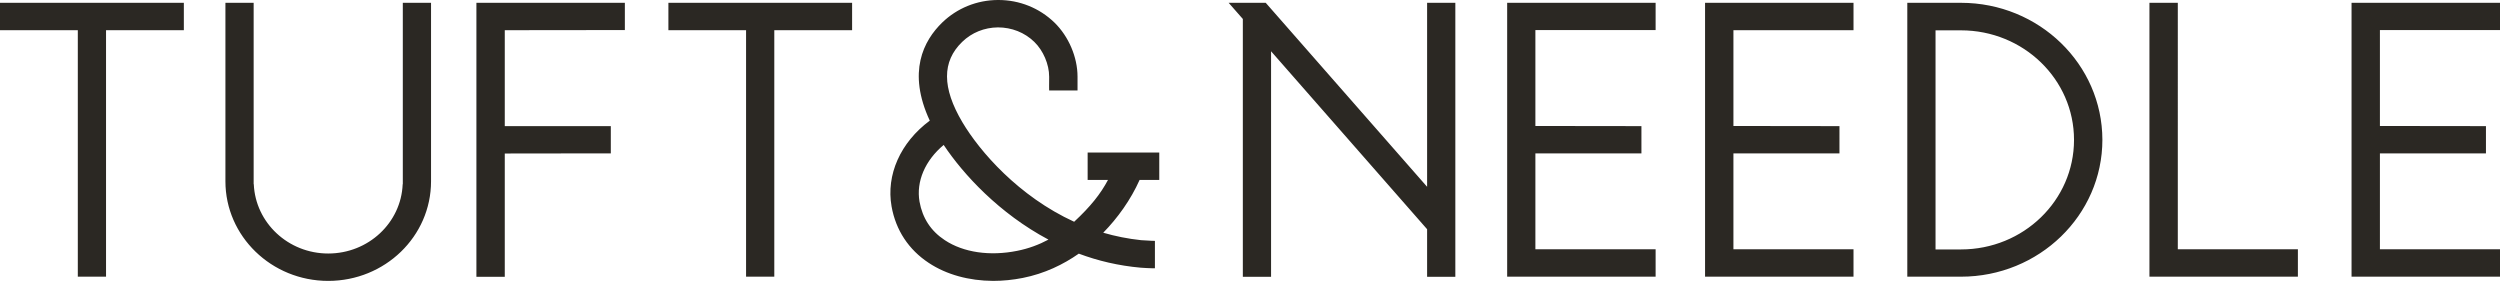 <?xml version="1.0" encoding="utf-8"?>
<!-- Generator: Adobe Illustrator 27.2.0, SVG Export Plug-In . SVG Version: 6.00 Build 0)  -->
<svg version="1.1" id="Layer_1" xmlns="http://www.w3.org/2000/svg" xmlns:xlink="http://www.w3.org/1999/xlink" x="0px" y="0px"
	 viewBox="0 0 178 20" style="enable-background:new 0 0 178 20;" xml:space="preserve">
<style type="text/css">
	.st0{fill-rule:evenodd;clip-rule:evenodd;fill:#2B2823;}
</style>
<path class="st0" d="M74.65,17.06c-3.5-1.86-6.06-4.64-7.46-6.74c-1.32,1.1-1.97,2.6-1.72,4.04c0.21,1.17,0.81,2.09,1.8,2.74
	c1.33,0.88,3.21,1.15,5.15,0.76C73.23,17.7,73.98,17.42,74.65,17.06z M66.13,18.72c-1.43-0.94-2.35-2.33-2.65-4.02
	c-0.4-2.25,0.63-4.56,2.72-6.11c-1.61-3.46-0.45-5.69,0.89-6.99c1.06-1.02,2.46-1.59,3.95-1.6h0.04c1.51,0,2.92,0.57,3.99,1.6
	c1.02,0.99,1.65,2.47,1.65,3.86v0.98H74.7c0,0-0.01-0.33,0-0.94V5.46c0-0.88-0.42-1.86-1.06-2.48c-0.69-0.67-1.61-1.03-2.59-1.03
	c-0.96,0.01-1.86,0.37-2.54,1.03c-1.45,1.4-1.44,3.27,0.01,5.72c1.24,2.09,4.01,5.28,7.96,7.09c1.17-1.09,1.88-1.98,2.41-2.98h-1.45
	v-1.95h5.1v1.95h-1.4c-0.63,1.41-1.56,2.71-2.59,3.76c0.86,0.25,1.75,0.43,2.69,0.53c0.67,0.05,0.99,0.05,0.99,0.05v1.95
	c0,0-0.32,0.01-1.01-0.04v0c-1.58-0.14-3.05-0.49-4.41-1c-1.1,0.77-2.43,1.42-3.99,1.73c-0.71,0.14-1.42,0.21-2.11,0.21
	C69,19.99,67.4,19.56,66.13,18.72z M107.31,19.71V0.2h10.57v1.94h-8.56v6.83l7.55,0.01v1.94h-7.55v6.83h8.56v1.95H107.31z
	 M153.04,0.2v19.5h10.57v-1.95h-8.55V0.2H153.04z M33.92,19.71V0.2h10.57v1.94l-8.55,0.01v6.83h7.55v1.94l-7.55,0.01v8.78H33.92z
	 M0,0.2v1.95h5.54v17.55h2.01V2.15h5.54V0.2H0z M30.69,12.91c0,3.92-3.28,7.09-7.32,7.09c-4.04,0-7.32-3.18-7.32-7.09V0.2h2.01
	v12.91l0.01,0.01c0.12,2.74,2.45,4.93,5.3,4.93c2.86,0,5.19-2.19,5.3-4.93l0.01-0.01V0.2h2.01V12.91z M101.61,0.2v13.1L90.12,0.2
	h-2.64l1.01,1.15v18.36h2.01V3.65l11.11,12.67v3.39h2.01V0.2H101.61z M47.59,2.15V0.2h13.08v1.95h-5.54v17.55h-2.01V2.15H47.59z
	 M121.4,0.2v19.5h10.57v-1.95h-8.55v-6.83h7.55V8.98l-7.55-0.01V2.15h8.55V0.2H121.4z M167.43,19.71V0.2H178v1.94h-8.55v6.83
	l7.55,0.01v1.94h-7.55v6.83H178v1.95H167.43z M139.62,0.2h-3.82v19.5h3.82c5.56,0,10.07-4.37,10.07-9.75
	C149.68,4.57,145.18,0.2,139.62,0.2z M137.81,17.76h1.81c4.45,0,8.05-3.49,8.05-7.8c0-4.31-3.6-7.8-8.05-7.8h-1.81V17.76z"/>
</svg>
